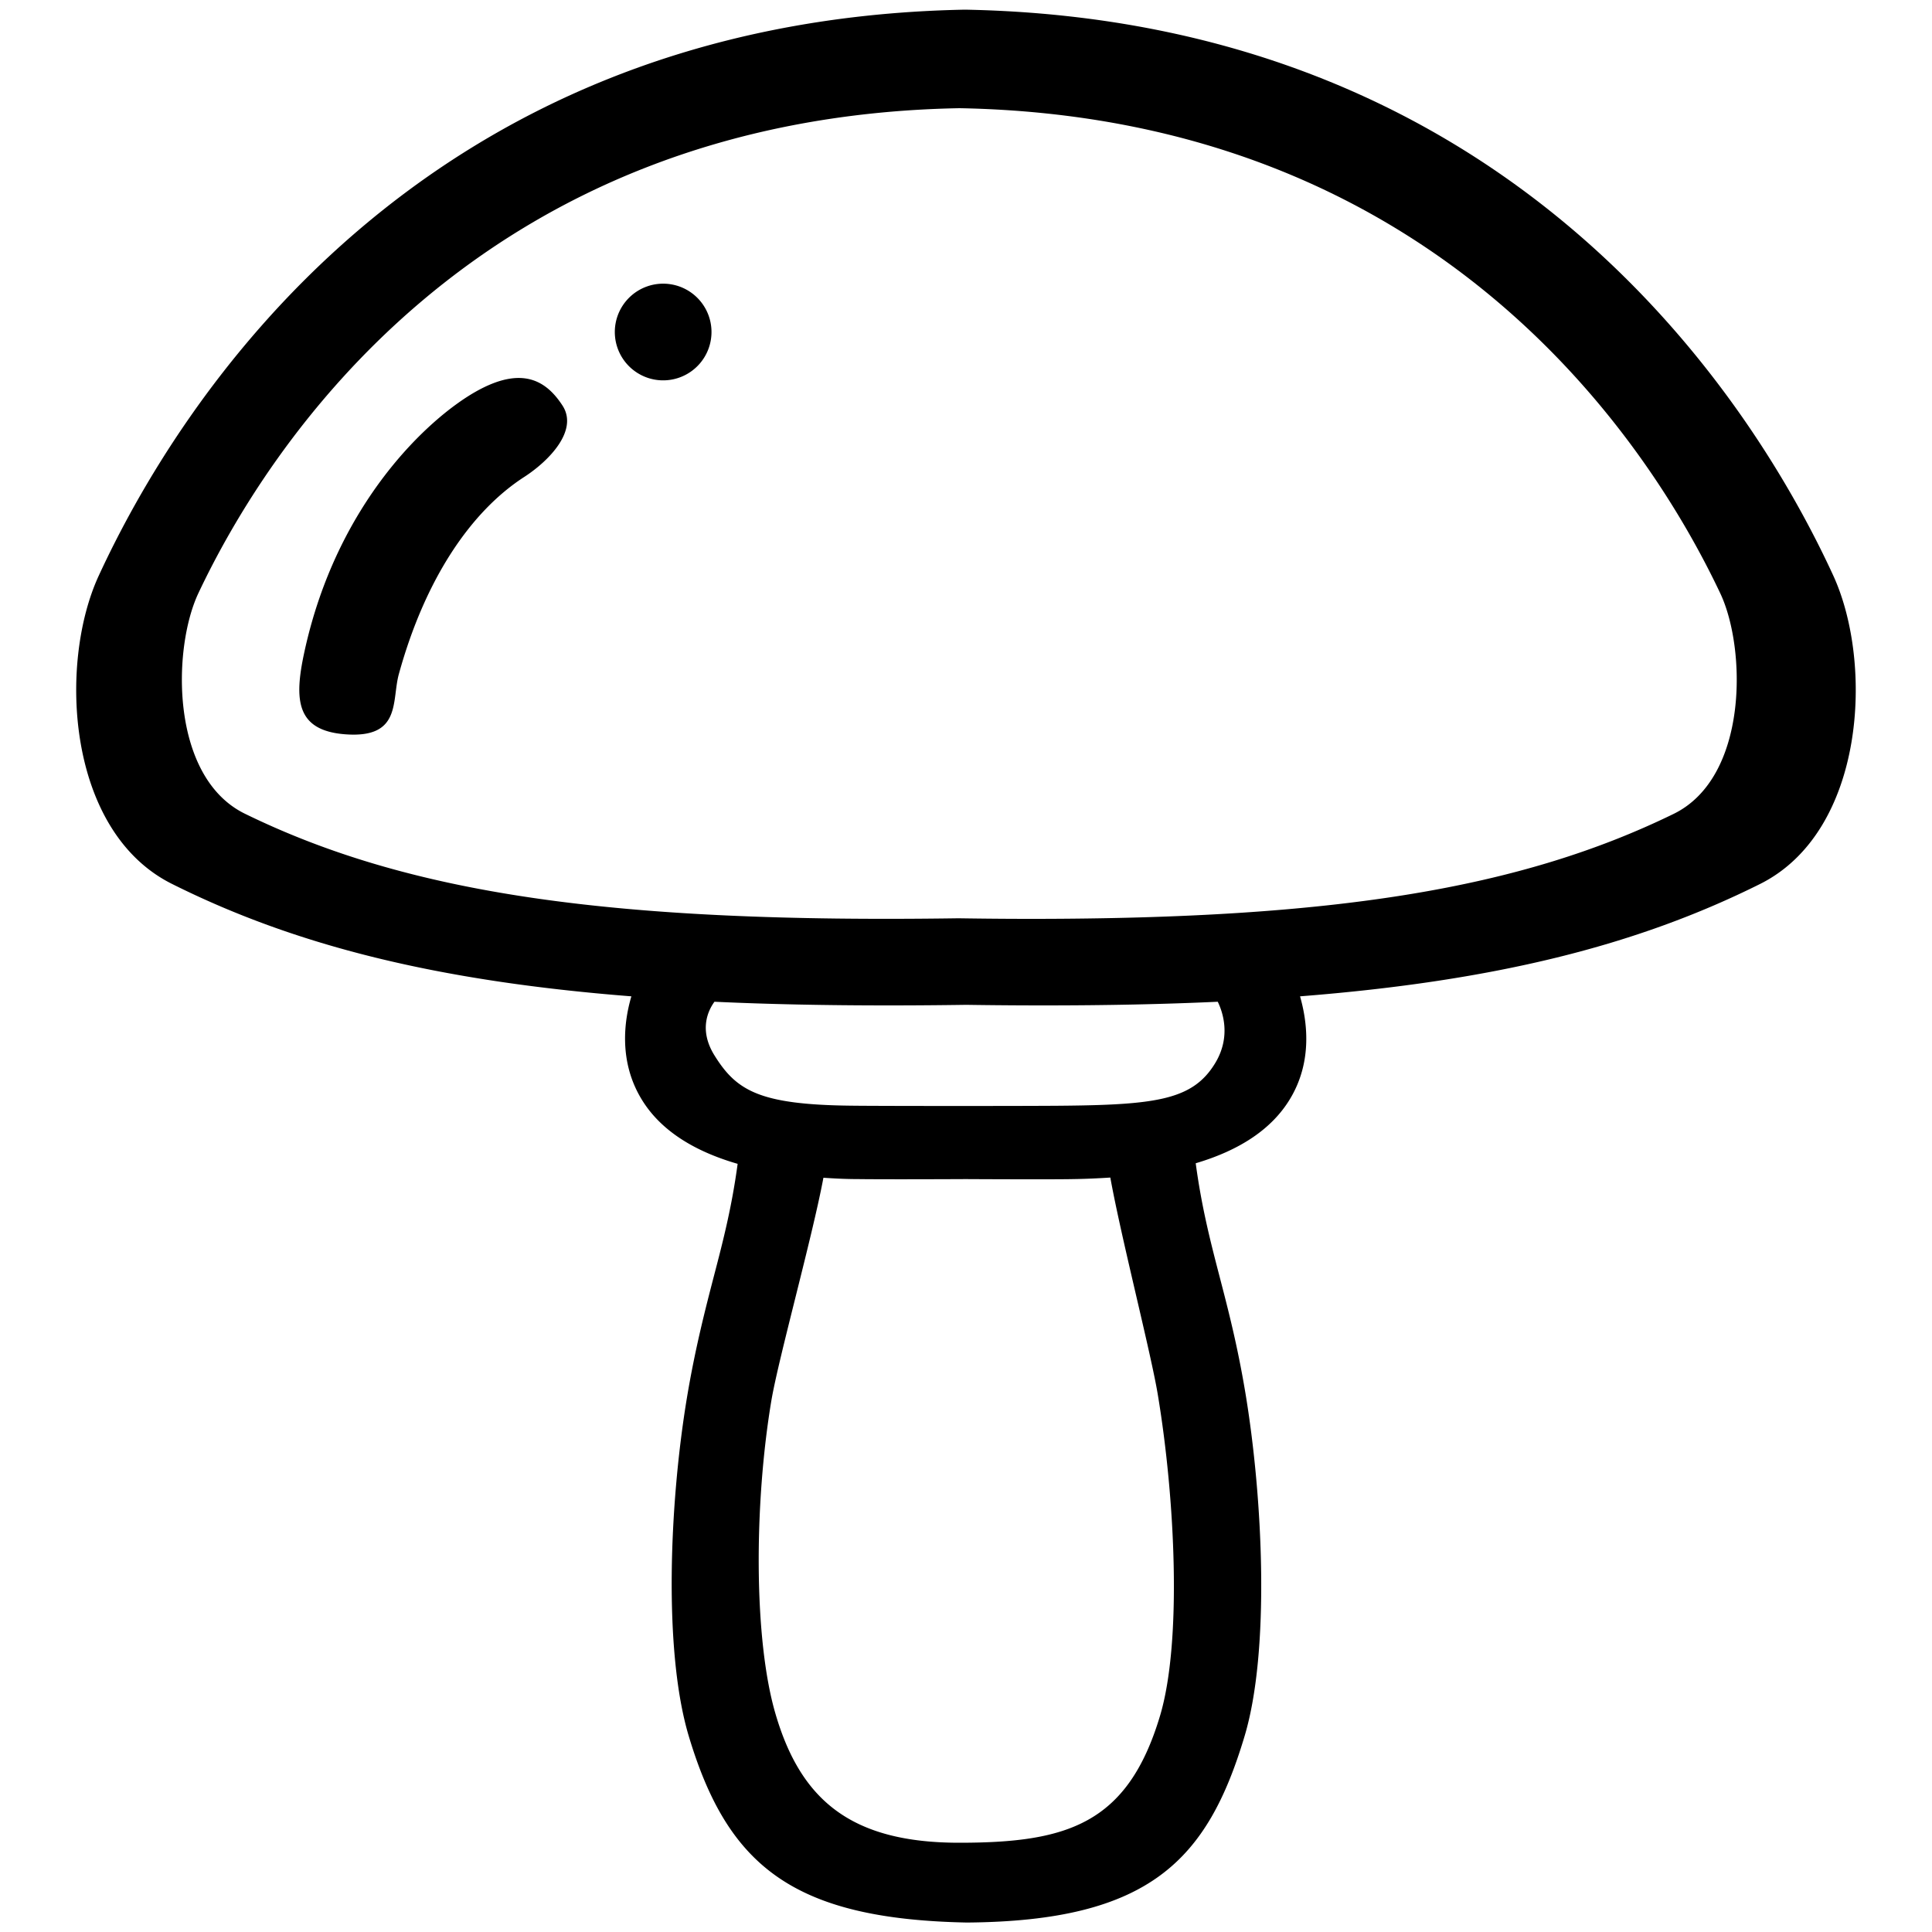 <svg xmlns="http://www.w3.org/2000/svg" xml:space="preserve" viewBox="0 0 100 100">
  <path d="M94.88 29.77C90.91 21.15 78.58 1.04 49.95.5 21.42 1.04 9.1 21.15 5.11 29.8c-2.1 4.55-1.66 13.23 3.79 15.95 6.4 3.2 13.74 5.03 23.78 5.82-.37 1.25-.67 3.36.53 5.33.94 1.55 2.62 2.66 4.97 3.34-.3 2.22-.74 3.94-1.21 5.74-.46 1.77-.99 3.82-1.41 6.34-.91 5.46-1.23 13.13.09 17.54 2.01 6.7 5.37 9.47 14.39 9.65 9.46-.07 12.46-3.23 14.38-9.65 1.32-4.41.95-12.3.04-17.77-.42-2.51-.9-4.34-1.36-6.11-.47-1.81-.91-3.54-1.21-5.77 2.3-.68 3.94-1.78 4.87-3.31 1.2-1.97.89-4.07.53-5.33 10.06-.79 17.41-2.62 23.82-5.82 5.44-2.73 5.88-11.41 3.77-15.98zM59.93 72.2c.89 5.35 1.26 12.78.11 16.62-1.68 5.6-4.81 6.56-10.39 6.56s-8.2-2.19-9.51-6.67c-1.13-3.85-1.11-10.83-.22-16.18.36-2.17 2.12-8.47 2.7-11.57.58.04 1.18.07 1.81.07 1.61.02 5.56 0 5.56 0s1.75.01 3.39.01c.82 0 1.62 0 2.16-.01.67-.01 1.31-.04 1.93-.08.56 3.11 2.11 9.11 2.46 11.25zm2.96-17.16c-1.13 1.85-2.95 2.14-7.75 2.19-1.6.02-9.46.02-11.06 0-4.79-.05-5.97-.78-7.11-2.62-.81-1.32-.31-2.32.01-2.76 2.79.13 5.78.19 9 .19 1.3 0 2.64-.01 4.03-.03 1.38.02 2.71.03 4.01.03 3.22 0 6.21-.06 9.01-.19.25.51.71 1.8-.14 3.19zm23.73-12.91c-7.91 3.86-17.54 5.43-33.25 5.43-1.19 0-2.42-.01-3.76-.03-17.88.26-28.42-1.25-36.93-5.41-3.87-1.89-3.77-8.54-2.41-11.42 3.49-7.39 14.32-24.64 39.39-25.1 25.06.46 35.89 17.71 39.39 25.13 1.34 2.86 1.45 9.51-2.43 11.4zM36.68 16.34a2.501 2.501 0 1 1-4.71 1.69 2.501 2.501 0 1 1 4.71-1.69zM17.91 38.01c-2.59-.18-2.7-1.78-2.15-4.29 1.68-7.71 6.42-12.06 8.85-13.44s3.68-.56 4.51.72c.82 1.28-.69 2.84-1.96 3.67-2.82 1.81-5.17 5.35-6.51 10.2-.39 1.38.15 3.34-2.74 3.14z"/>
</svg>
